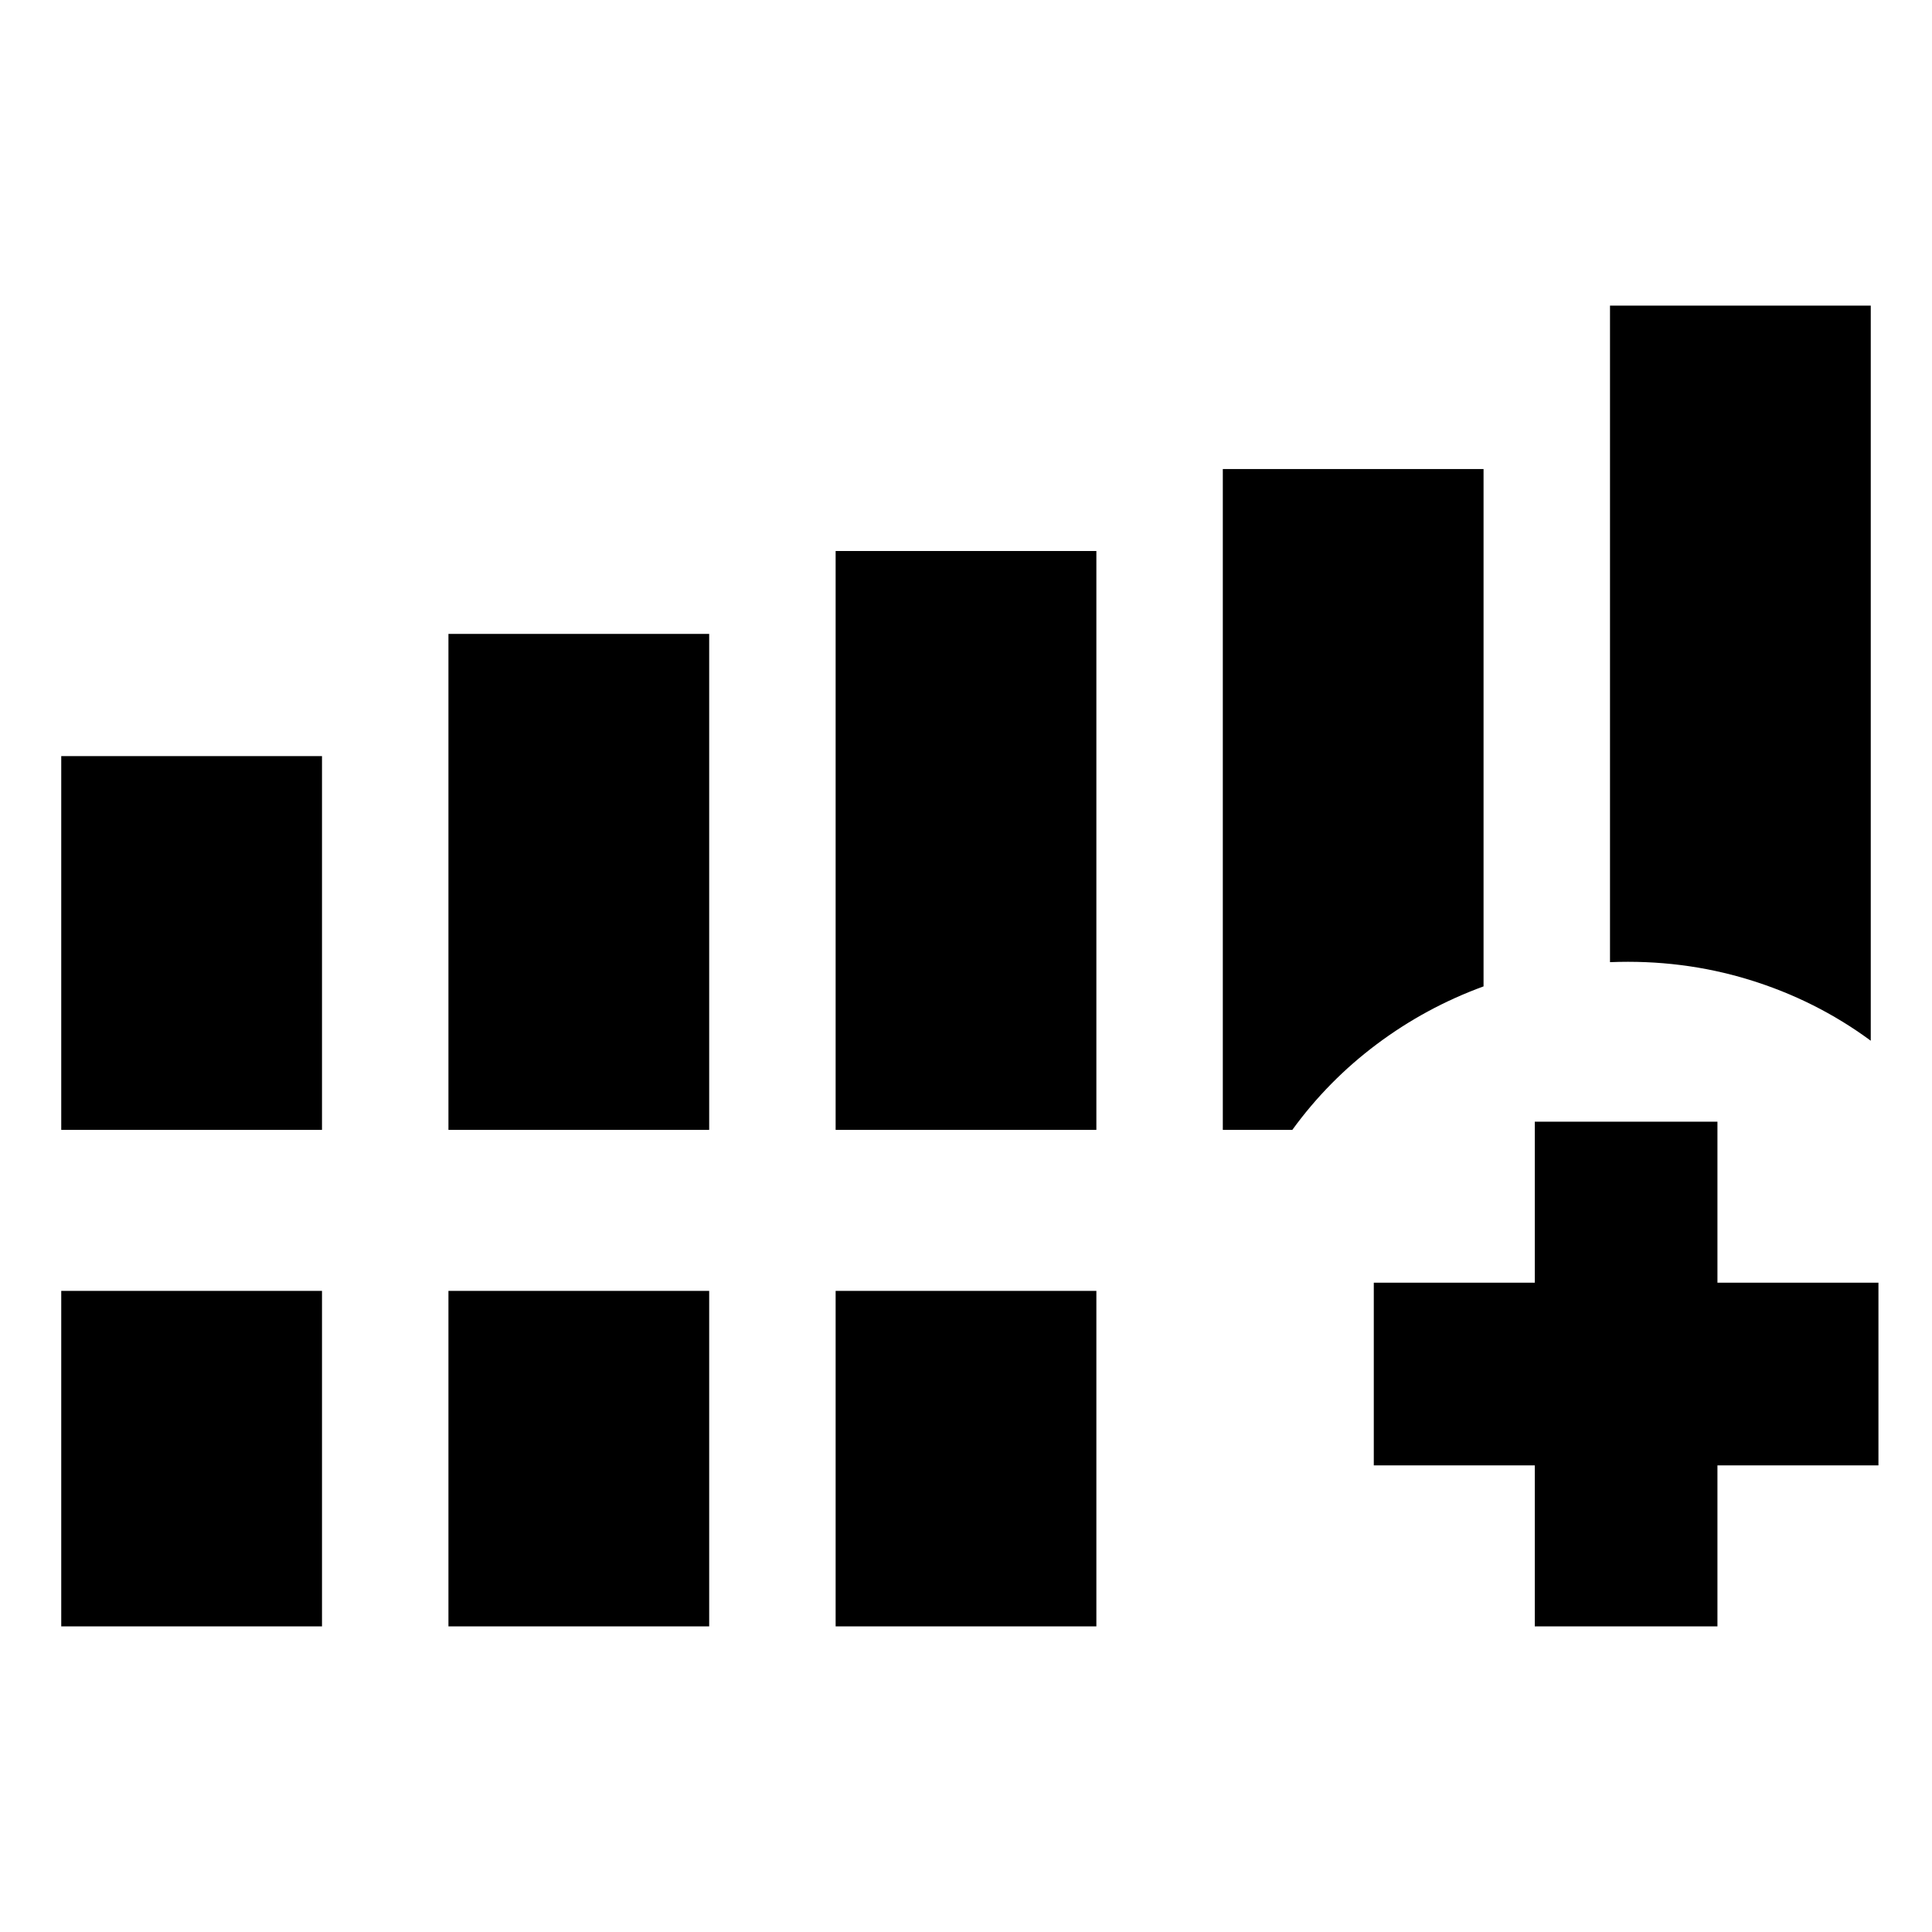 <svg xmlns="http://www.w3.org/2000/svg" height="24" viewBox="0 -960 960 960" width="24"><path d="M30.43-398.57V-584.3H160v185.73H30.43Zm192.4 0v-246.45h129.56v246.45H222.83Zm192.39 0v-287.65h129.56v287.65H415.22ZM30.43-151.87v-166.7H160v166.7H30.43Zm192.4 0v-166.7h129.56v166.7H222.83Zm192.39 0v-166.7h129.56v166.7H415.22ZM800-481.91v-326.22h129.57v365.26q-27.4-20.2-60.53-30.34t-69.04-8.7Zm-62.83 12.04q-28.67 10.48-52.99 28.67-24.31 18.2-42.03 42.63h-34.54v-328.36h129.56v257.06Zm25.46 318v-80h-80v-90.76h80v-80h90.76v80h80v90.76h-80v80h-90.76Z"/></svg>